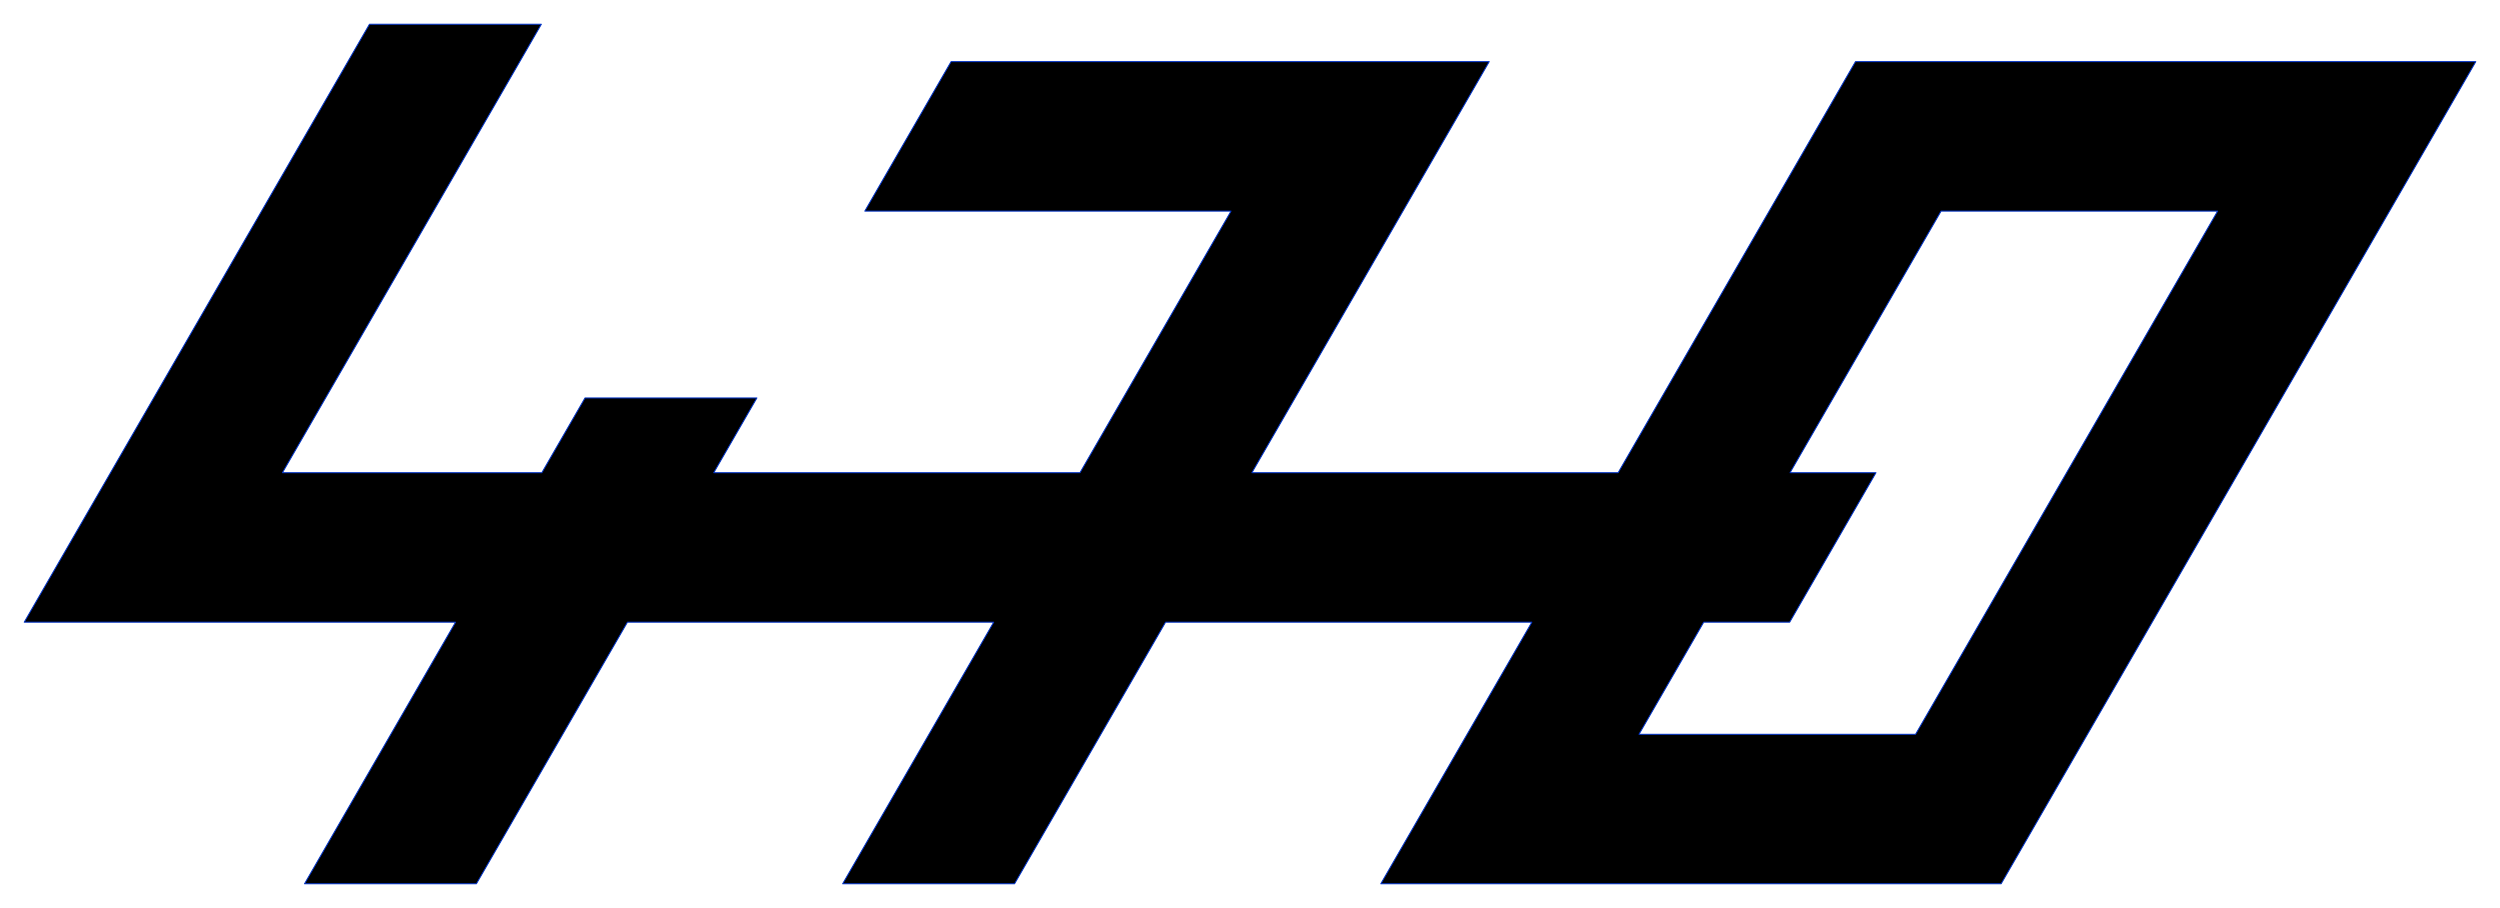 <?xml version="1.0" encoding="UTF-8" standalone="no"?>
<!-- Gegenereerd door Microsoft Visio, SVG Export 470.svg Page-1 -->

<svg
   xmlns:v="http://schemas.microsoft.com/visio/2003/SVGExtensions/"
   xmlns:dc="http://purl.org/dc/elements/1.1/"
   xmlns:cc="http://creativecommons.org/ns#"
   xmlns:rdf="http://www.w3.org/1999/02/22-rdf-syntax-ns#"
   xmlns:svg="http://www.w3.org/2000/svg"
   xmlns="http://www.w3.org/2000/svg"
   xmlns:sodipodi="http://sodipodi.sourceforge.net/DTD/sodipodi-0.dtd"
   xmlns:inkscape="http://www.inkscape.org/namespaces/inkscape"
   width="26.337in"
   height="9.566in"
   viewBox="0 0 1896.28 688.719"
   xml:space="preserve"
   color-interpolation-filters="sRGB"
   class="st2"
   id="svg2985"
   version="1.1"
   inkscape:version="0.48.2 r9819"
   sodipodi:docname="470.svg"><defs
   id="defs3002" /><sodipodi:namedview
   pagecolor="#ffffff"
   bordercolor="#666666"
   borderopacity="1"
   objecttolerance="10"
   gridtolerance="10"
   guidetolerance="10"
   inkscape:pageopacity="0"
   inkscape:pageshadow="2"
   inkscape:window-width="1680"
   inkscape:window-height="987"
   id="namedview3000"
   showgrid="false"
   inkscape:zoom="0.65391245"
   inkscape:cx="1185.174"
   inkscape:cy="430.44931"
   inkscape:window-x="-8"
   inkscape:window-y="-8"
   inkscape:window-maximized="1"
   inkscape:current-layer="svg2985" />
	<title
   id="title2987">470</title>
	<v:documentProperties
   v:langID="1043"
   v:metric="true"
   v:viewMarkup="false">
		<v:userDefs>
			<v:ud
   v:nameU="msvNoAutoConnect"
   v:val="VT0(1):26" />
		</v:userDefs>
	</v:documentProperties>

	<style
   type="text/css"
   id="style2989">
	
		.st1 {fill:#0033cc;stroke:#0033cc;stroke-linecap:round;stroke-linejoin:round;stroke-width:0.75}
		.st2 {fill:none;fill-rule:evenodd;font-size:12px;overflow:visible;stroke-linecap:square;stroke-miterlimit:3}
	
	</style>

	<g
   v:mID="0"
   v:index="1"
   v:groupContext="foregroundPage"
   id="g2991"
   style="fill:#000000">
		<title
   id="title2993">Pagina-1</title>
		<v:pageProperties
   v:drawingScale="0.0393701"
   v:pageScale="0.0393701"
   v:drawingUnits="24"
   v:shadowOffsetX="8.50394"
   v:shadowOffsetY="-8.50394" />
		<g
   id="shape320-1"
   v:mID="320"
   v:groupContext="shape"
   transform="translate(18.375,-18.375)"
   style="fill:#000000">
			<title
   id="title2996">Blad.320</title>
			<path
   d="M212.6 688.72 L342.99 688.72 L457.55 490.29 L735.35 490.29 L620.79 688.72 L751.18 688.72 L865.74 490.29 L1143.54        490.29 L1028.98 688.72 L1499.53 688.72 L1859.53 65.18 L1859.53 65.1 L1389.02 65.1 L1209 376.91 L931.21 376.91        L1111.23 65.1 L703.04 65.1 L637.58 178.48 L915.37 178.48 L800.81 376.91 L523.02 376.91 L555.75 320.21 L425.35        320.21 L392.62 376.91 L195.86 376.91 L392.25 36.75 L261.85 36.75 L0 490.29 L327.16 490.29 L212.6 688.72        ZM1404.59 376.91 L1339.39 376.91 L1372.13 320.21 L1453.96 178.48 L1663.72 178.48 L1434.6 575.33 L1224.83        575.33 L1273.93 490.29 L1339.13 490.29 L1404.59 376.91 Z"
   class="st1"
   id="path2998"
   style="fill:#000000" />
		</g>
	</g>
</svg>